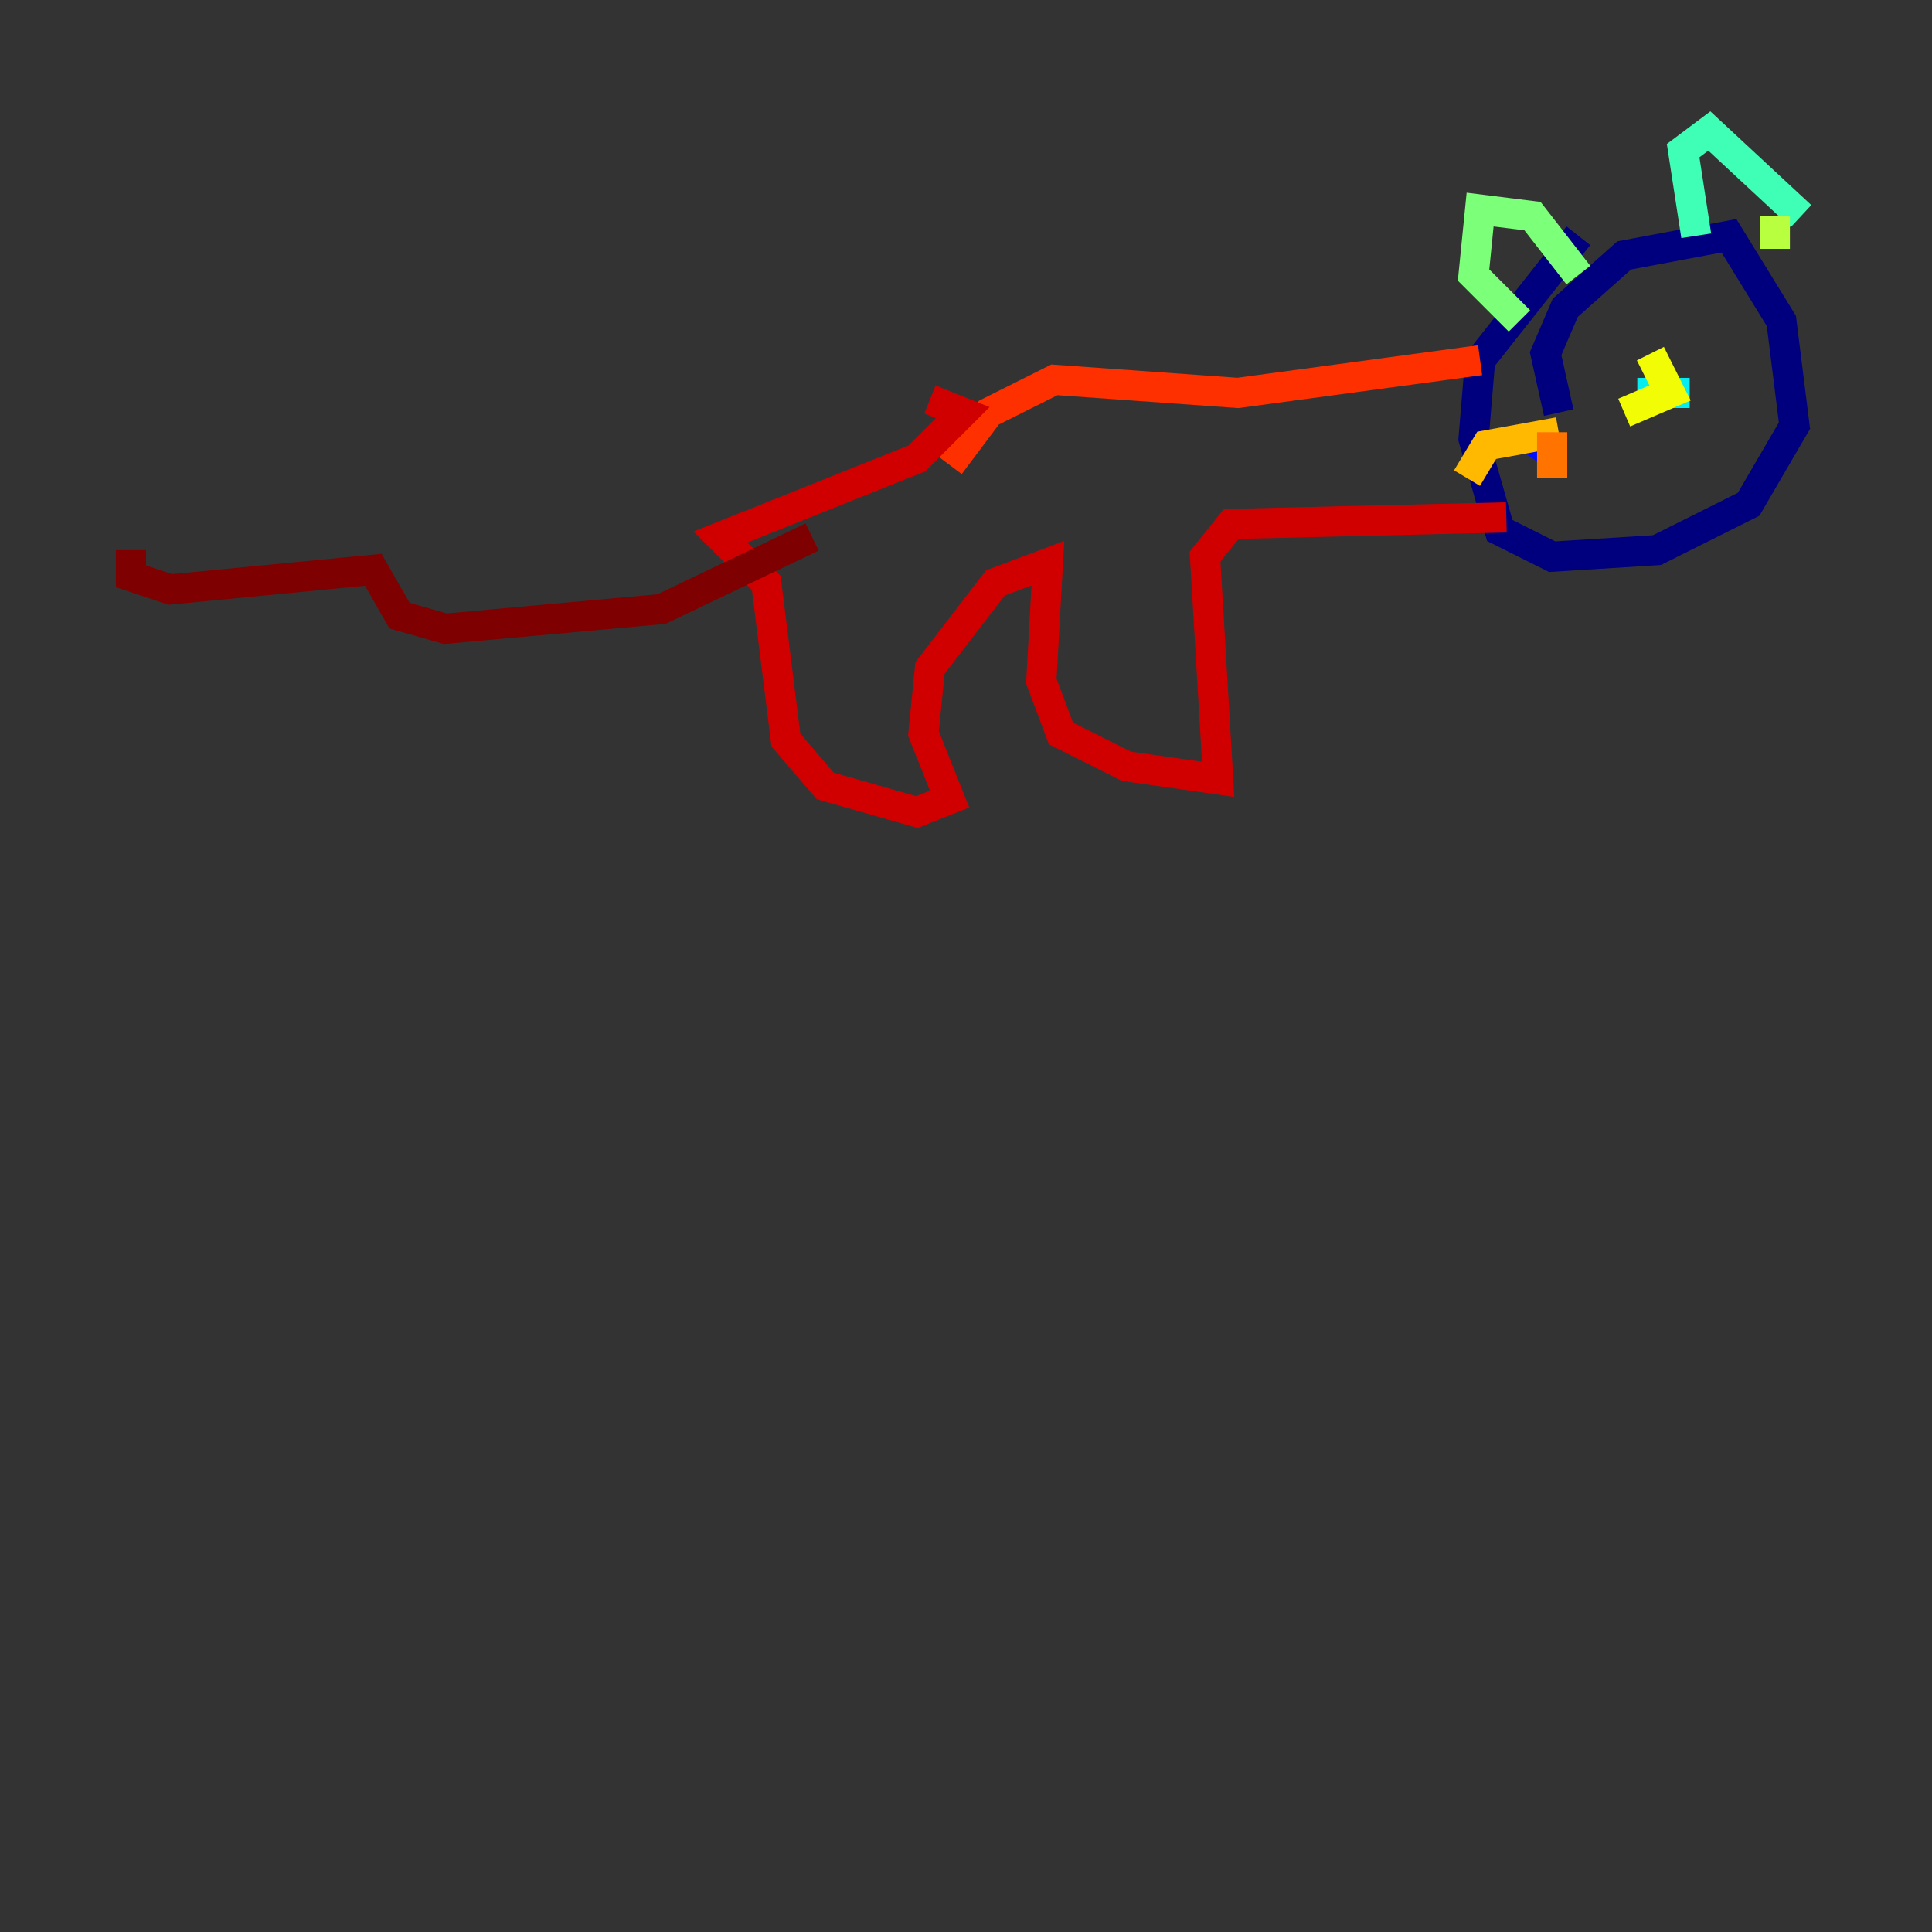 <?xml version="1.0" encoding="utf-8" ?>
<svg baseProfile="tiny" height="128" version="1.2" viewBox="0,0,128,128" width="128" xmlns="http://www.w3.org/2000/svg" xmlns:ev="http://www.w3.org/2001/xml-events" xmlns:xlink="http://www.w3.org/1999/xlink"><rect x="0" y="0" width="128" height="128" fill="#333333" stroke="none"/><defs /><polyline fill="none" points="103.268,27.336 102.4,23.43 103.702,20.393 107.607,16.922 114.549,15.62 118.02,21.261 118.888,28.203 115.851,33.41 109.776,36.447 102.834,36.881 99.363,35.146 97.627,29.071 98.061,23.864 104.57,15.62" stroke="#00007f" stroke-width="2" /><polyline fill="none" points="112.814,23.864 112.814,23.864" stroke="#0000d1" stroke-width="2" /><polyline fill="none" points="101.532,30.373 102.4,29.071" stroke="#0010ff" stroke-width="2" /><polyline fill="none" points="111.946,26.468 111.946,26.468" stroke="#0058ff" stroke-width="2" /><polyline fill="none" points="110.21,26.902 110.21,26.902" stroke="#00a4ff" stroke-width="2" /><polyline fill="none" points="108.475,26.034 111.946,26.034" stroke="#05ecf1" stroke-width="2" /><polyline fill="none" points="112.38,15.62 111.512,9.98 113.248,8.678 119.322,14.319" stroke="#3fffb7" stroke-width="2" /><polyline fill="none" points="104.57,18.224 101.532,14.319 98.061,13.885 97.627,18.224 100.664,21.261" stroke="#7cff79" stroke-width="2" /><polyline fill="none" points="117.586,14.319 117.586,16.488" stroke="#b7ff3f" stroke-width="2" /><polyline fill="none" points="109.342,23.43 110.644,26.034 107.607,27.336" stroke="#f1fc05" stroke-width="2" /><polyline fill="none" points="97.193,31.675 98.495,29.505 103.268,28.637" stroke="#ffb900" stroke-width="2" /><polyline fill="none" points="102.834,28.637 102.834,31.675" stroke="#ff7300" stroke-width="2" /><polyline fill="none" points="98.061,23.864 82.007,26.034 69.858,25.166 65.519,27.336 62.915,30.807" stroke="#ff3000" stroke-width="2" /><polyline fill="none" points="99.797,34.278 81.573,34.712 79.837,36.881 80.705,51.634 74.63,50.766 70.291,48.597 68.99,45.125 69.424,37.315 65.953,38.617 61.614,44.258 61.18,48.597 62.915,52.936 60.746,53.803 54.671,52.068 52.068,49.031 50.766,38.617 47.729,35.58 60.746,30.373 63.783,27.336 61.614,26.468" stroke="#d10000" stroke-width="2" /><polyline fill="none" points="53.803,35.58 43.824,40.352 29.505,41.654 26.468,40.786 24.732,37.749 11.281,39.051 8.678,38.183 8.678,36.447" stroke="#7f0000" stroke-width="2" /></svg>